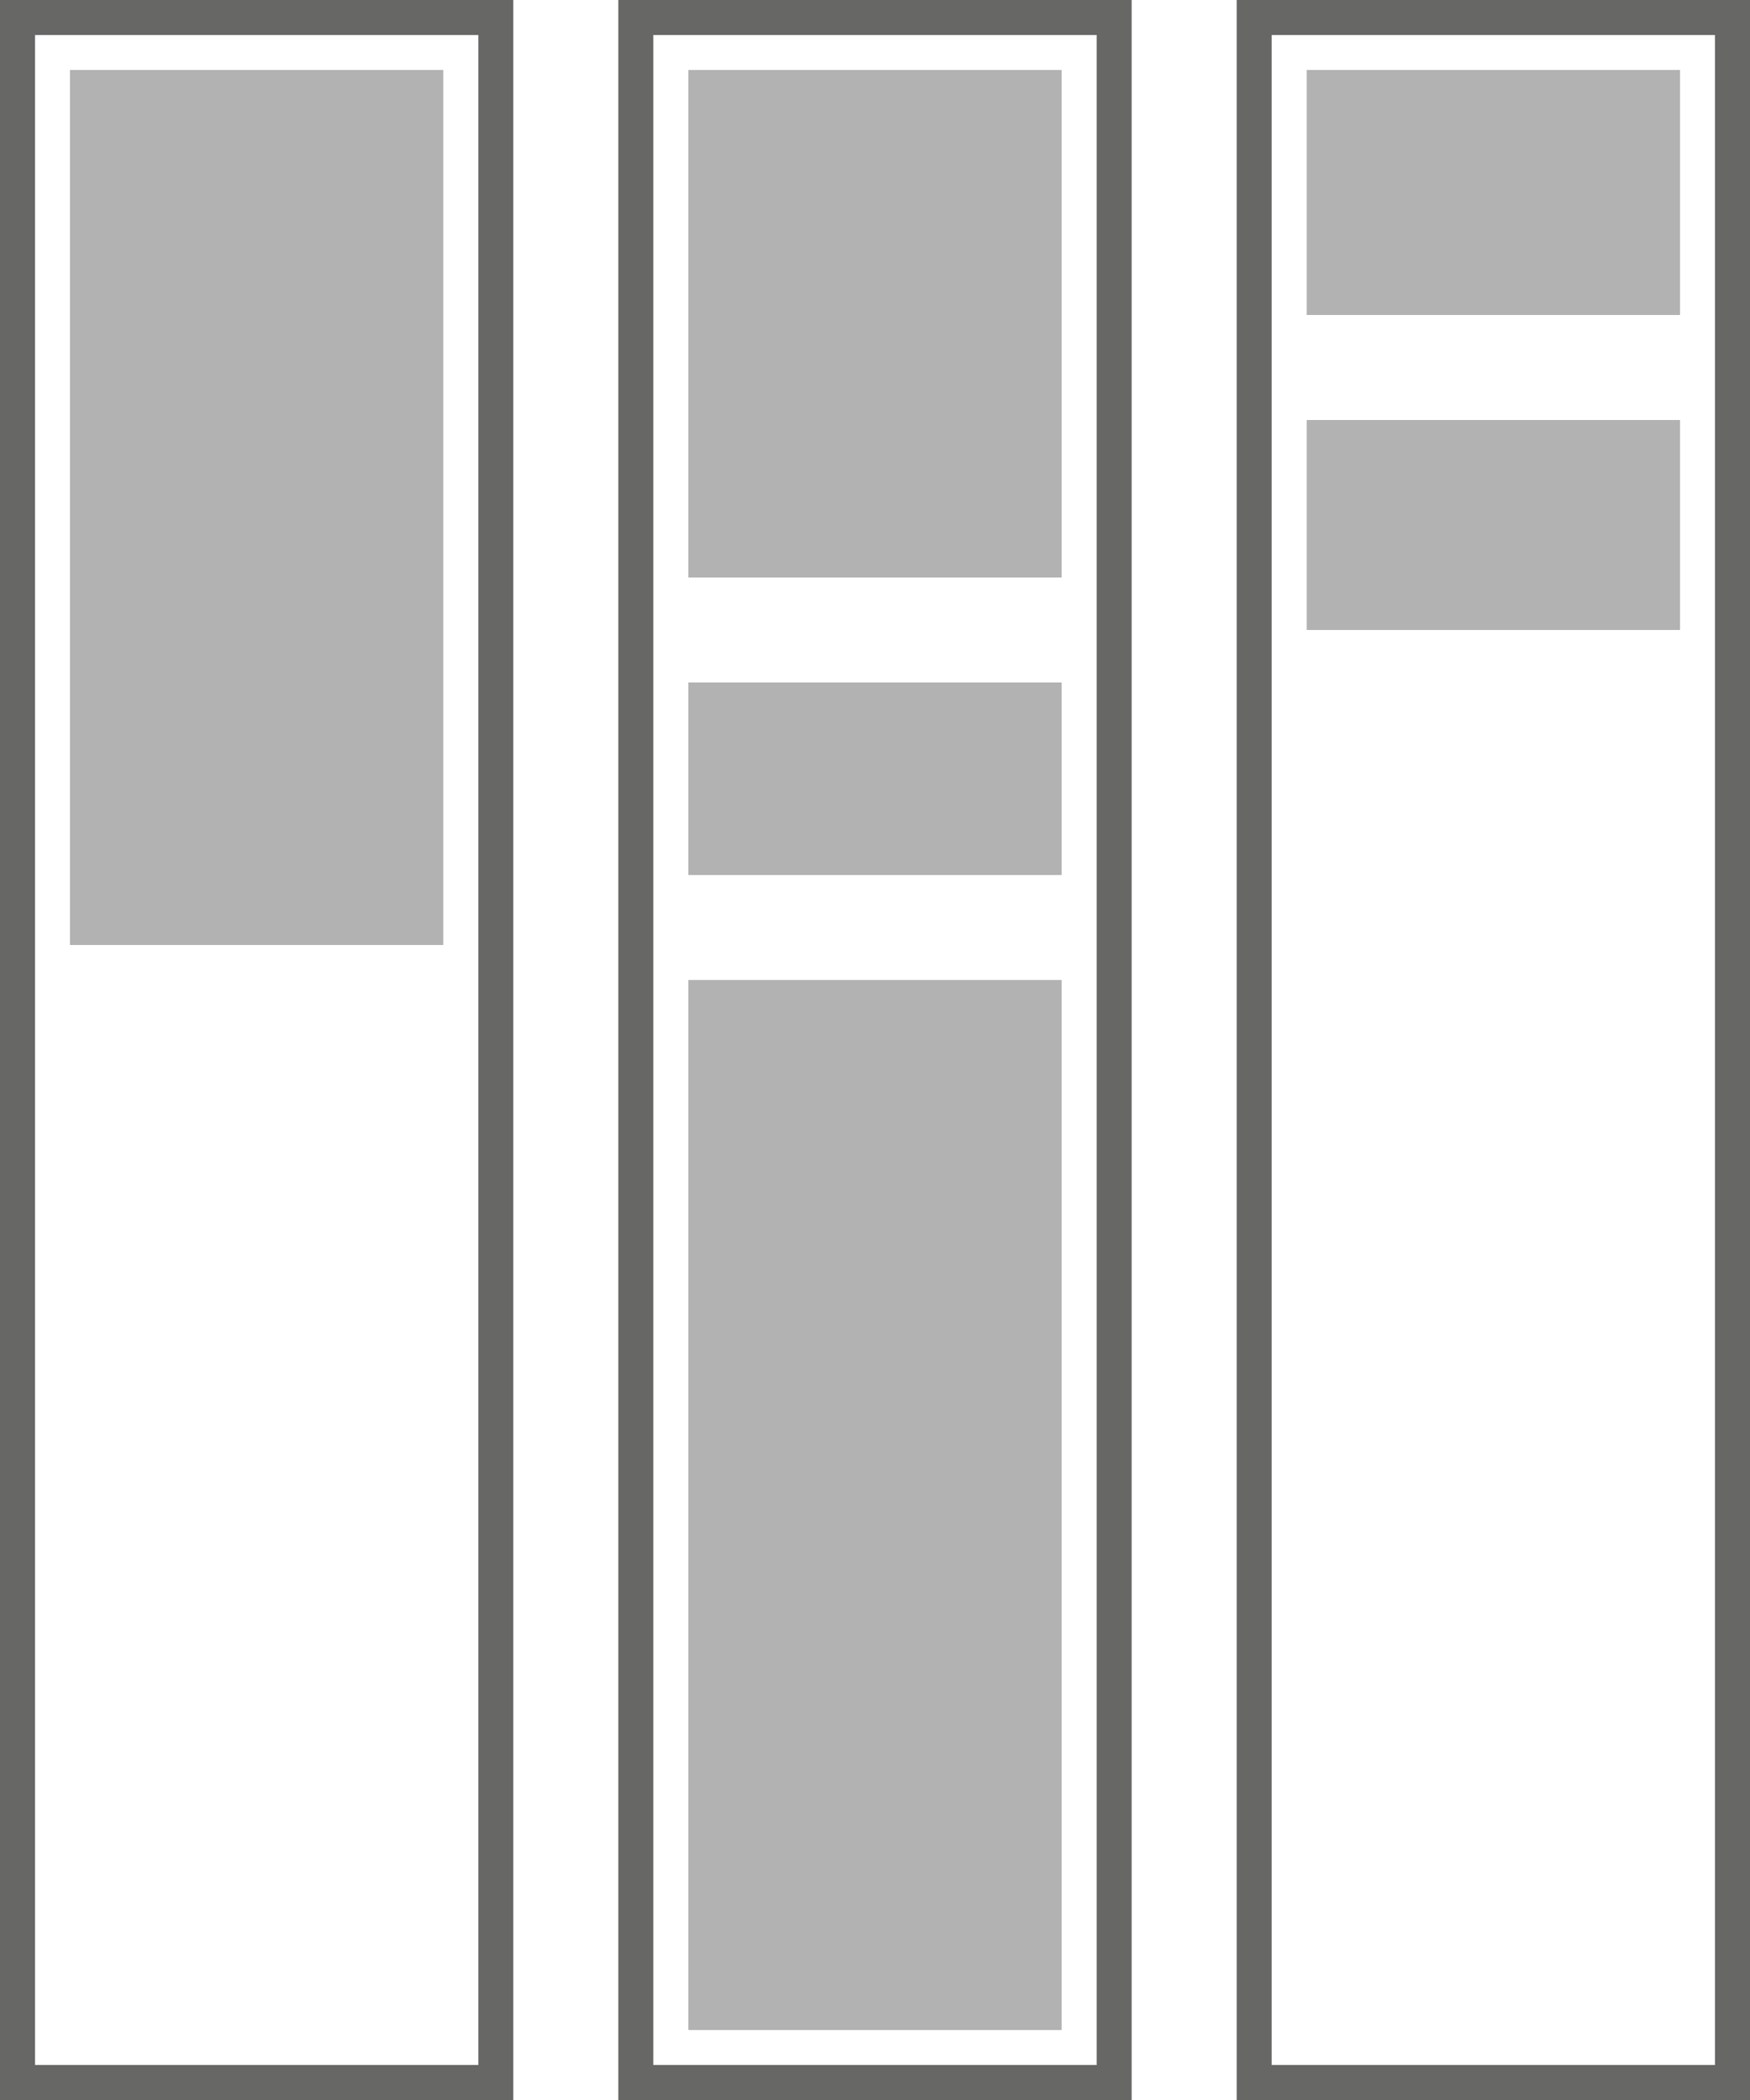 <svg width="100" height="120" viewBox="0 0 100 120" fill="none" xmlns="http://www.w3.org/2000/svg">
<rect x="1" y="1" width="27.333" height="118" stroke="#676766" stroke-width="2"/>
<rect x="36.333" y="1" width="27.333" height="118" stroke="#676766" stroke-width="2"/>
<rect x="71.667" y="1" width="27.333" height="118" stroke="#676766" stroke-width="2"/>

<rect x="4" y="4" width="21.333" height="50" fill="#676766" fill-opacity="0.5"/>

<rect x="39.333" y="4" width="21.333" height="29" fill="#676766" fill-opacity="0.5"/>
<rect x="39.333" y="39" width="21.333" height="11" fill="#676766" fill-opacity="0.5"/>
<rect x="39.333" y="56" width="21.333" height="60" fill="#676766" fill-opacity="0.5"/>

<rect x="74.667" y="4" width="21.333" height="14" fill="#676766" fill-opacity="0.5"/>
<rect x="74.667" y="24" width="21.333" height="12" fill="#676766" fill-opacity="0.5"/>
</svg>
